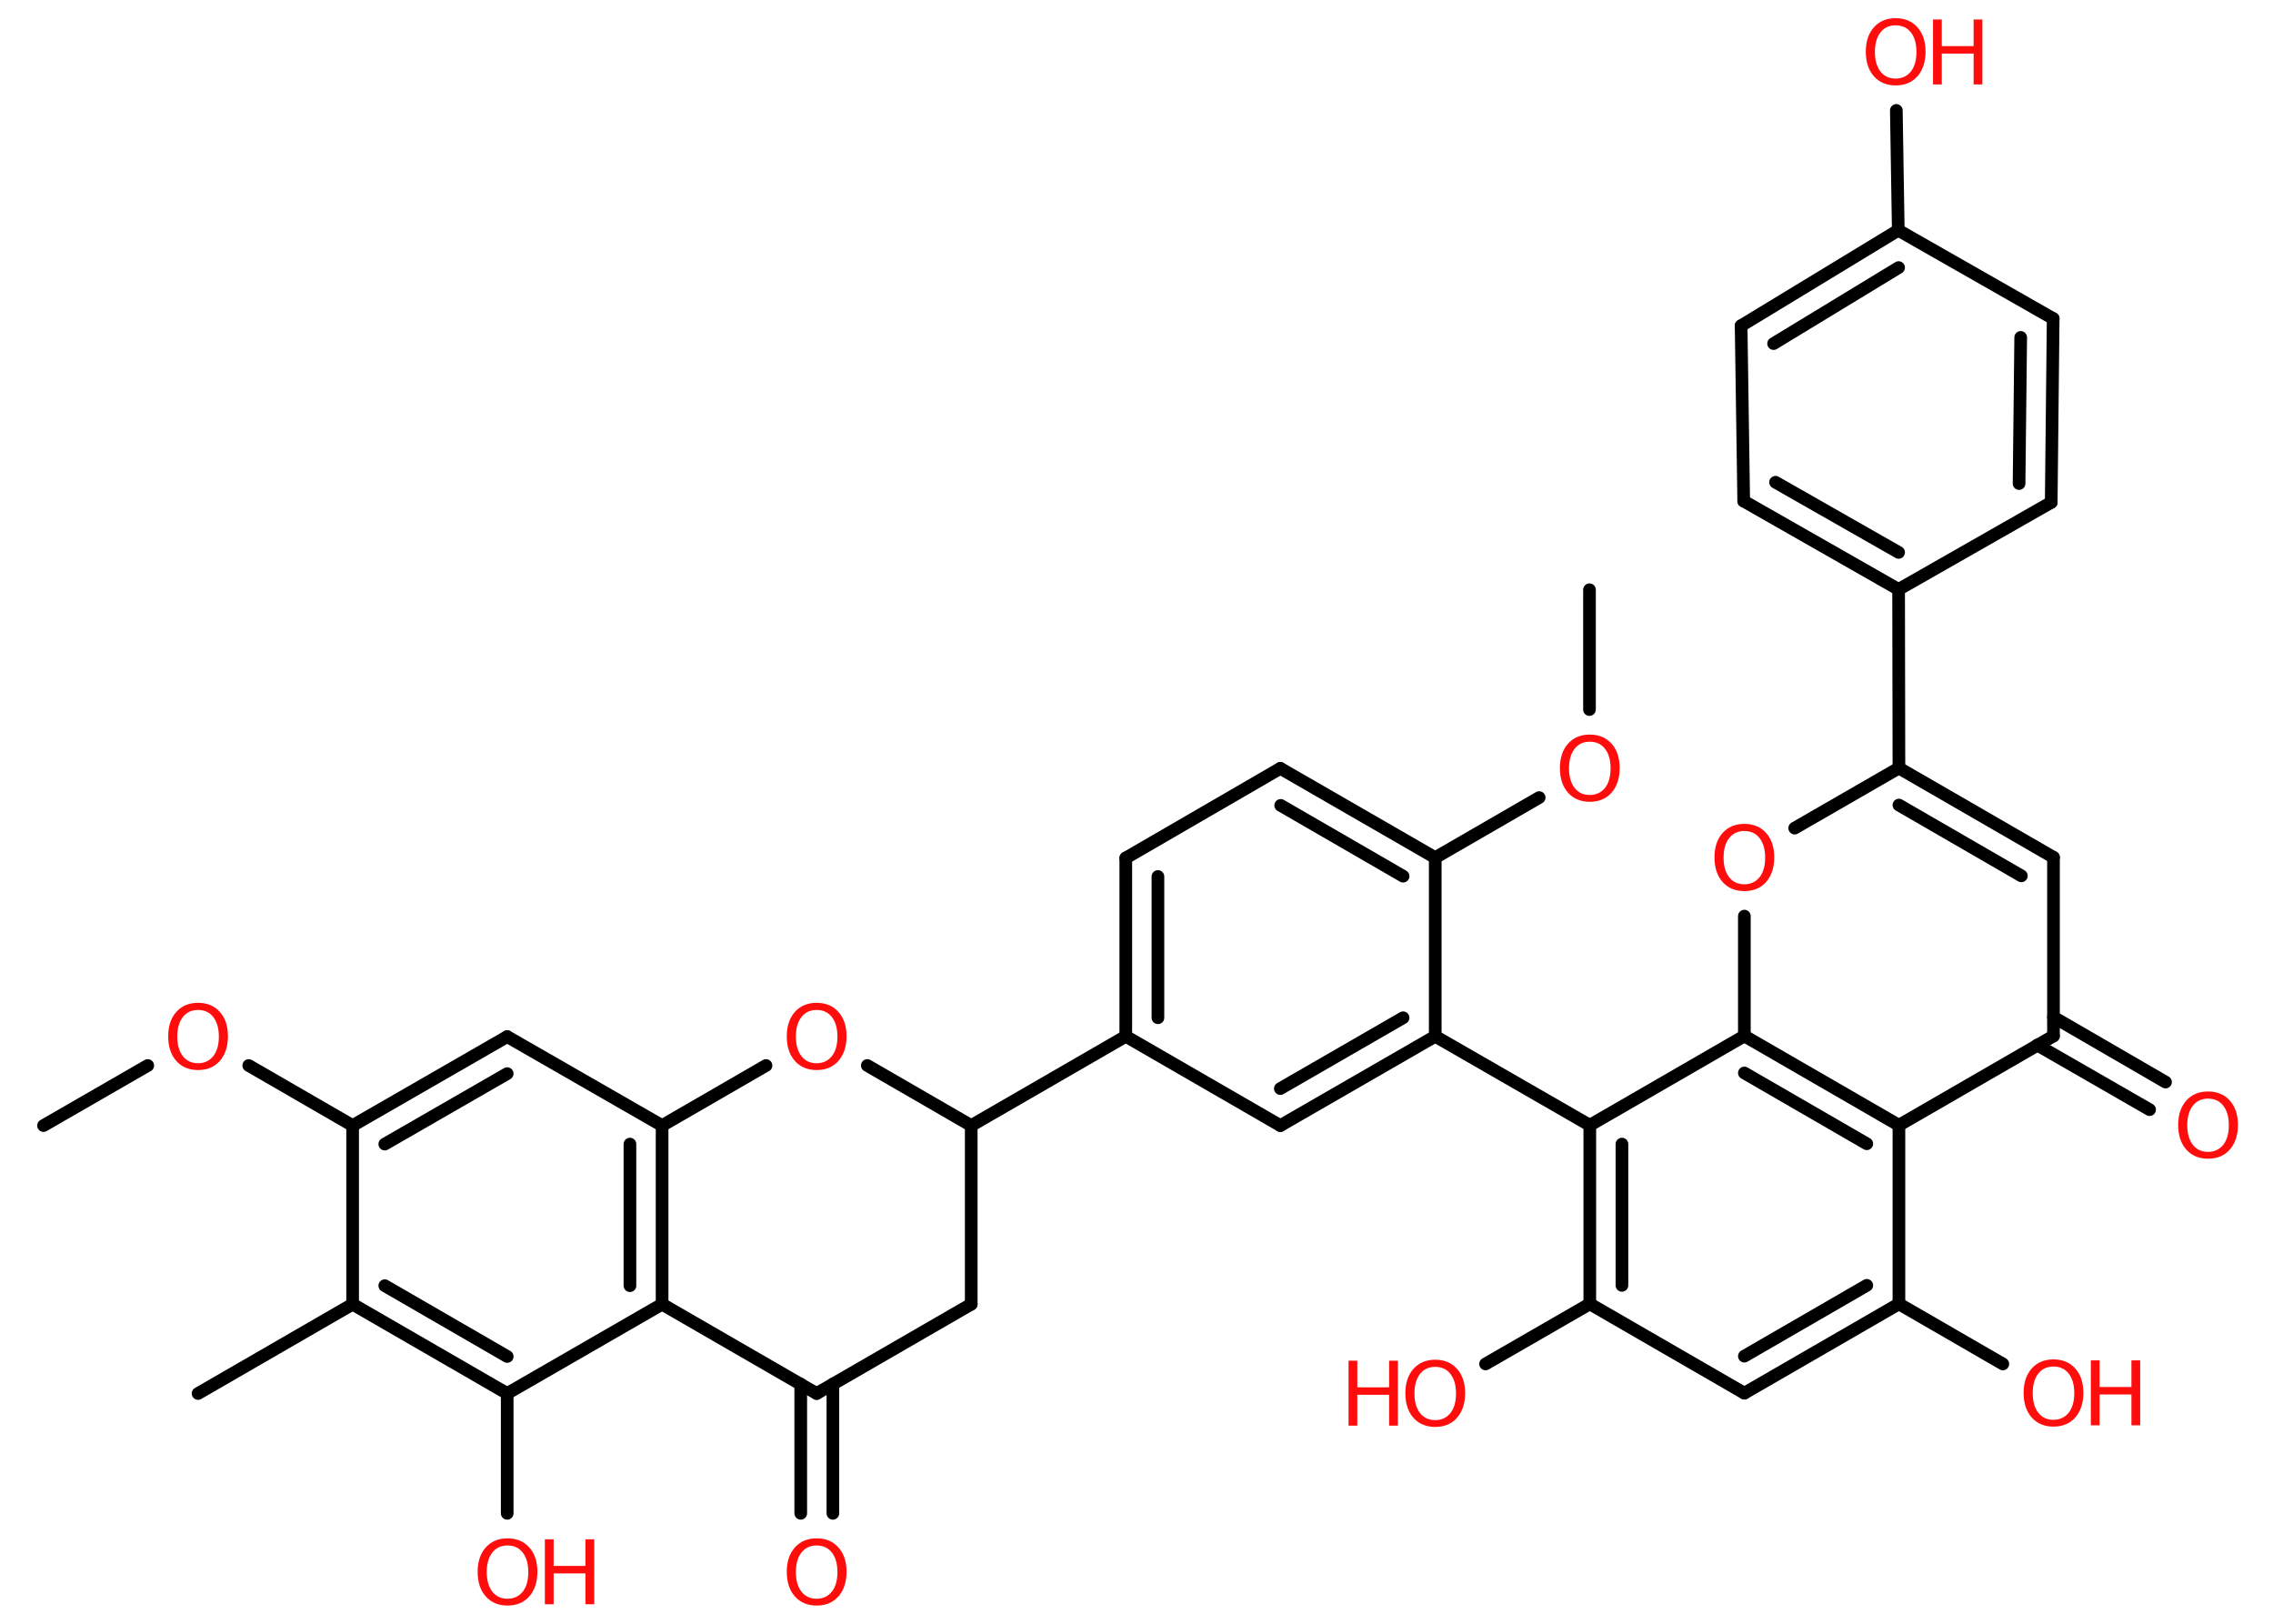 <?xml version='1.0' encoding='UTF-8'?>
<!DOCTYPE svg PUBLIC "-//W3C//DTD SVG 1.1//EN" "http://www.w3.org/Graphics/SVG/1.1/DTD/svg11.dtd">
<svg version='1.2' xmlns='http://www.w3.org/2000/svg' xmlns:xlink='http://www.w3.org/1999/xlink' width='70.0mm' height='50.0mm' viewBox='0 0 70.0 50.0'>
  <desc>Generated by the Chemistry Development Kit (http://github.com/cdk)</desc>
  <g stroke-linecap='round' stroke-linejoin='round' stroke='#000000' stroke-width='.39' fill='#FF0D0D'>
    <rect x='.0' y='.0' width='70.0' height='50.0' fill='#FFFFFF' stroke='none'/>
    <g id='mol1' class='mol'>
      <line id='mol1bnd1' class='bond' x1='48.95' y1='18.16' x2='48.95' y2='21.85'/>
      <line id='mol1bnd2' class='bond' x1='47.4' y1='24.56' x2='44.2' y2='26.41'/>
      <g id='mol1bnd3' class='bond'>
        <line x1='44.2' y1='26.41' x2='39.43' y2='23.66'/>
        <line x1='43.21' y1='26.98' x2='39.44' y2='24.8'/>
      </g>
      <line id='mol1bnd4' class='bond' x1='39.43' y1='23.66' x2='34.67' y2='26.42'/>
      <g id='mol1bnd5' class='bond'>
        <line x1='34.67' y1='26.42' x2='34.67' y2='31.91'/>
        <line x1='35.66' y1='26.99' x2='35.66' y2='31.34'/>
      </g>
      <line id='mol1bnd6' class='bond' x1='34.67' y1='31.91' x2='29.91' y2='34.66'/>
      <line id='mol1bnd7' class='bond' x1='29.91' y1='34.66' x2='29.91' y2='40.16'/>
      <line id='mol1bnd8' class='bond' x1='29.91' y1='40.16' x2='25.15' y2='42.91'/>
      <g id='mol1bnd9' class='bond'>
        <line x1='25.65' y1='42.62' x2='25.65' y2='46.6'/>
        <line x1='24.66' y1='42.62' x2='24.66' y2='46.6'/>
      </g>
      <line id='mol1bnd10' class='bond' x1='25.15' y1='42.91' x2='20.39' y2='40.16'/>
      <g id='mol1bnd11' class='bond'>
        <line x1='20.39' y1='40.16' x2='20.39' y2='34.66'/>
        <line x1='19.4' y1='39.59' x2='19.4' y2='35.23'/>
      </g>
      <line id='mol1bnd12' class='bond' x1='20.39' y1='34.66' x2='15.62' y2='31.92'/>
      <g id='mol1bnd13' class='bond'>
        <line x1='15.62' y1='31.92' x2='10.86' y2='34.66'/>
        <line x1='15.62' y1='33.06' x2='11.85' y2='35.23'/>
      </g>
      <line id='mol1bnd14' class='bond' x1='10.86' y1='34.66' x2='7.66' y2='32.81'/>
      <line id='mol1bnd15' class='bond' x1='4.55' y1='32.81' x2='1.34' y2='34.66'/>
      <line id='mol1bnd16' class='bond' x1='10.86' y1='34.66' x2='10.86' y2='40.16'/>
      <line id='mol1bnd17' class='bond' x1='10.86' y1='40.16' x2='6.1' y2='42.91'/>
      <g id='mol1bnd18' class='bond'>
        <line x1='10.86' y1='40.16' x2='15.62' y2='42.91'/>
        <line x1='11.85' y1='39.59' x2='15.62' y2='41.77'/>
      </g>
      <line id='mol1bnd19' class='bond' x1='20.39' y1='40.16' x2='15.62' y2='42.91'/>
      <line id='mol1bnd20' class='bond' x1='15.62' y1='42.91' x2='15.62' y2='46.6'/>
      <line id='mol1bnd21' class='bond' x1='20.39' y1='34.66' x2='23.59' y2='32.81'/>
      <line id='mol1bnd22' class='bond' x1='29.91' y1='34.66' x2='26.71' y2='32.81'/>
      <line id='mol1bnd23' class='bond' x1='34.67' y1='31.91' x2='39.43' y2='34.66'/>
      <g id='mol1bnd24' class='bond'>
        <line x1='39.43' y1='34.66' x2='44.2' y2='31.91'/>
        <line x1='39.43' y1='33.52' x2='43.21' y2='31.34'/>
      </g>
      <line id='mol1bnd25' class='bond' x1='44.2' y1='26.41' x2='44.2' y2='31.91'/>
      <line id='mol1bnd26' class='bond' x1='44.2' y1='31.91' x2='48.96' y2='34.65'/>
      <g id='mol1bnd27' class='bond'>
        <line x1='48.96' y1='34.65' x2='48.96' y2='40.15'/>
        <line x1='49.95' y1='35.23' x2='49.95' y2='39.58'/>
      </g>
      <line id='mol1bnd28' class='bond' x1='48.96' y1='40.15' x2='45.75' y2='42.0'/>
      <line id='mol1bnd29' class='bond' x1='48.96' y1='40.15' x2='53.72' y2='42.9'/>
      <g id='mol1bnd30' class='bond'>
        <line x1='53.72' y1='42.9' x2='58.48' y2='40.15'/>
        <line x1='53.72' y1='41.76' x2='57.49' y2='39.58'/>
      </g>
      <line id='mol1bnd31' class='bond' x1='58.48' y1='40.15' x2='61.68' y2='42.0'/>
      <line id='mol1bnd32' class='bond' x1='58.48' y1='40.15' x2='58.48' y2='34.65'/>
      <line id='mol1bnd33' class='bond' x1='58.48' y1='34.65' x2='63.24' y2='31.9'/>
      <g id='mol1bnd34' class='bond'>
        <line x1='63.24' y1='31.32' x2='66.69' y2='33.32'/>
        <line x1='62.74' y1='32.18' x2='66.2' y2='34.17'/>
      </g>
      <line id='mol1bnd35' class='bond' x1='63.24' y1='31.9' x2='63.24' y2='26.4'/>
      <g id='mol1bnd36' class='bond'>
        <line x1='63.24' y1='26.4' x2='58.48' y2='23.65'/>
        <line x1='62.25' y1='26.97' x2='58.48' y2='24.79'/>
      </g>
      <line id='mol1bnd37' class='bond' x1='58.48' y1='23.65' x2='58.47' y2='18.15'/>
      <g id='mol1bnd38' class='bond'>
        <line x1='53.7' y1='15.43' x2='58.47' y2='18.15'/>
        <line x1='54.68' y1='14.85' x2='58.47' y2='17.01'/>
      </g>
      <line id='mol1bnd39' class='bond' x1='53.7' y1='15.43' x2='53.62' y2='10.03'/>
      <g id='mol1bnd40' class='bond'>
        <line x1='58.46' y1='7.09' x2='53.62' y2='10.03'/>
        <line x1='58.47' y1='8.24' x2='54.62' y2='10.58'/>
      </g>
      <line id='mol1bnd41' class='bond' x1='58.46' y1='7.09' x2='58.4' y2='3.4'/>
      <line id='mol1bnd42' class='bond' x1='58.46' y1='7.09' x2='63.23' y2='9.81'/>
      <g id='mol1bnd43' class='bond'>
        <line x1='63.17' y1='15.47' x2='63.23' y2='9.81'/>
        <line x1='62.18' y1='14.89' x2='62.23' y2='10.39'/>
      </g>
      <line id='mol1bnd44' class='bond' x1='58.47' y1='18.15' x2='63.17' y2='15.47'/>
      <line id='mol1bnd45' class='bond' x1='58.48' y1='23.65' x2='55.27' y2='25.5'/>
      <line id='mol1bnd46' class='bond' x1='53.72' y1='28.21' x2='53.72' y2='31.9'/>
      <line id='mol1bnd47' class='bond' x1='48.96' y1='34.65' x2='53.72' y2='31.9'/>
      <g id='mol1bnd48' class='bond'>
        <line x1='58.48' y1='34.65' x2='53.72' y2='31.9'/>
        <line x1='57.49' y1='35.22' x2='53.72' y2='33.04'/>
      </g>
      <path id='mol1atm2' class='atom' d='M48.96 22.84q-.3 .0 -.47 .22q-.17 .22 -.17 .6q.0 .38 .17 .6q.17 .22 .47 .22q.29 .0 .47 -.22q.17 -.22 .17 -.6q.0 -.38 -.17 -.6q-.17 -.22 -.47 -.22zM48.96 22.62q.42 .0 .67 .28q.25 .28 .25 .75q.0 .47 -.25 .76q-.25 .28 -.67 .28q-.42 .0 -.67 -.28q-.25 -.28 -.25 -.76q.0 -.47 .25 -.75q.25 -.28 .67 -.28z' stroke='none'/>
      <path id='mol1atm10' class='atom' d='M25.15 47.59q-.3 .0 -.47 .22q-.17 .22 -.17 .6q.0 .38 .17 .6q.17 .22 .47 .22q.29 .0 .47 -.22q.17 -.22 .17 -.6q.0 -.38 -.17 -.6q-.17 -.22 -.47 -.22zM25.15 47.37q.42 .0 .67 .28q.25 .28 .25 .75q.0 .47 -.25 .76q-.25 .28 -.67 .28q-.42 .0 -.67 -.28q-.25 -.28 -.25 -.76q.0 -.47 .25 -.75q.25 -.28 .67 -.28z' stroke='none'/>
      <path id='mol1atm15' class='atom' d='M6.1 31.1q-.3 .0 -.47 .22q-.17 .22 -.17 .6q.0 .38 .17 .6q.17 .22 .47 .22q.29 .0 .47 -.22q.17 -.22 .17 -.6q.0 -.38 -.17 -.6q-.17 -.22 -.47 -.22zM6.1 30.88q.42 .0 .67 .28q.25 .28 .25 .75q.0 .47 -.25 .76q-.25 .28 -.67 .28q-.42 .0 -.67 -.28q-.25 -.28 -.25 -.76q.0 -.47 .25 -.75q.25 -.28 .67 -.28z' stroke='none'/>
      <g id='mol1atm20' class='atom'>
        <path d='M15.63 47.59q-.3 .0 -.47 .22q-.17 .22 -.17 .6q.0 .38 .17 .6q.17 .22 .47 .22q.29 .0 .47 -.22q.17 -.22 .17 -.6q.0 -.38 -.17 -.6q-.17 -.22 -.47 -.22zM15.63 47.37q.42 .0 .67 .28q.25 .28 .25 .75q.0 .47 -.25 .76q-.25 .28 -.67 .28q-.42 .0 -.67 -.28q-.25 -.28 -.25 -.76q.0 -.47 .25 -.75q.25 -.28 .67 -.28z' stroke='none'/>
        <path d='M16.78 47.4h.27v.82h.98v-.82h.27v2.0h-.27v-.95h-.98v.95h-.27v-2.0z' stroke='none'/>
      </g>
      <path id='mol1atm21' class='atom' d='M25.15 31.1q-.3 .0 -.47 .22q-.17 .22 -.17 .6q.0 .38 .17 .6q.17 .22 .47 .22q.29 .0 .47 -.22q.17 -.22 .17 -.6q.0 -.38 -.17 -.6q-.17 -.22 -.47 -.22zM25.15 30.88q.42 .0 .67 .28q.25 .28 .25 .75q.0 .47 -.25 .76q-.25 .28 -.67 .28q-.42 .0 -.67 -.28q-.25 -.28 -.25 -.76q.0 -.47 .25 -.75q.25 -.28 .67 -.28z' stroke='none'/>
      <g id='mol1atm26' class='atom'>
        <path d='M44.2 42.09q-.3 .0 -.47 .22q-.17 .22 -.17 .6q.0 .38 .17 .6q.17 .22 .47 .22q.29 .0 .47 -.22q.17 -.22 .17 -.6q.0 -.38 -.17 -.6q-.17 -.22 -.47 -.22zM44.2 41.87q.42 .0 .67 .28q.25 .28 .25 .75q.0 .47 -.25 .76q-.25 .28 -.67 .28q-.42 .0 -.67 -.28q-.25 -.28 -.25 -.76q.0 -.47 .25 -.75q.25 -.28 .67 -.28z' stroke='none'/>
        <path d='M41.53 41.9h.27v.82h.98v-.82h.27v2.0h-.27v-.95h-.98v.95h-.27v-2.0z' stroke='none'/>
      </g>
      <g id='mol1atm29' class='atom'>
        <path d='M63.24 42.08q-.3 .0 -.47 .22q-.17 .22 -.17 .6q.0 .38 .17 .6q.17 .22 .47 .22q.29 .0 .47 -.22q.17 -.22 .17 -.6q.0 -.38 -.17 -.6q-.17 -.22 -.47 -.22zM63.24 41.86q.42 .0 .67 .28q.25 .28 .25 .75q.0 .47 -.25 .76q-.25 .28 -.67 .28q-.42 .0 -.67 -.28q-.25 -.28 -.25 -.76q.0 -.47 .25 -.75q.25 -.28 .67 -.28z' stroke='none'/>
        <path d='M64.39 41.89h.27v.82h.98v-.82h.27v2.0h-.27v-.95h-.98v.95h-.27v-2.0z' stroke='none'/>
      </g>
      <path id='mol1atm32' class='atom' d='M68.0 33.83q-.3 .0 -.47 .22q-.17 .22 -.17 .6q.0 .38 .17 .6q.17 .22 .47 .22q.29 .0 .47 -.22q.17 -.22 .17 -.6q.0 -.38 -.17 -.6q-.17 -.22 -.47 -.22zM68.0 33.61q.42 .0 .67 .28q.25 .28 .25 .75q.0 .47 -.25 .76q-.25 .28 -.67 .28q-.42 .0 -.67 -.28q-.25 -.28 -.25 -.76q.0 -.47 .25 -.75q.25 -.28 .67 -.28z' stroke='none'/>
      <g id='mol1atm39' class='atom'>
        <path d='M58.38 .78q-.3 .0 -.47 .22q-.17 .22 -.17 .6q.0 .38 .17 .6q.17 .22 .47 .22q.29 .0 .47 -.22q.17 -.22 .17 -.6q.0 -.38 -.17 -.6q-.17 -.22 -.47 -.22zM58.38 .56q.42 .0 .67 .28q.25 .28 .25 .75q.0 .47 -.25 .76q-.25 .28 -.67 .28q-.42 .0 -.67 -.28q-.25 -.28 -.25 -.76q.0 -.47 .25 -.75q.25 -.28 .67 -.28z' stroke='none'/>
        <path d='M59.53 .6h.27v.82h.98v-.82h.27v2.0h-.27v-.95h-.98v.95h-.27v-2.0z' stroke='none'/>
      </g>
      <path id='mol1atm42' class='atom' d='M53.72 25.59q-.3 .0 -.47 .22q-.17 .22 -.17 .6q.0 .38 .17 .6q.17 .22 .47 .22q.29 .0 .47 -.22q.17 -.22 .17 -.6q.0 -.38 -.17 -.6q-.17 -.22 -.47 -.22zM53.72 25.37q.42 .0 .67 .28q.25 .28 .25 .75q.0 .47 -.25 .76q-.25 .28 -.67 .28q-.42 .0 -.67 -.28q-.25 -.28 -.25 -.76q.0 -.47 .25 -.75q.25 -.28 .67 -.28z' stroke='none'/>
    </g>
  </g>
</svg>
